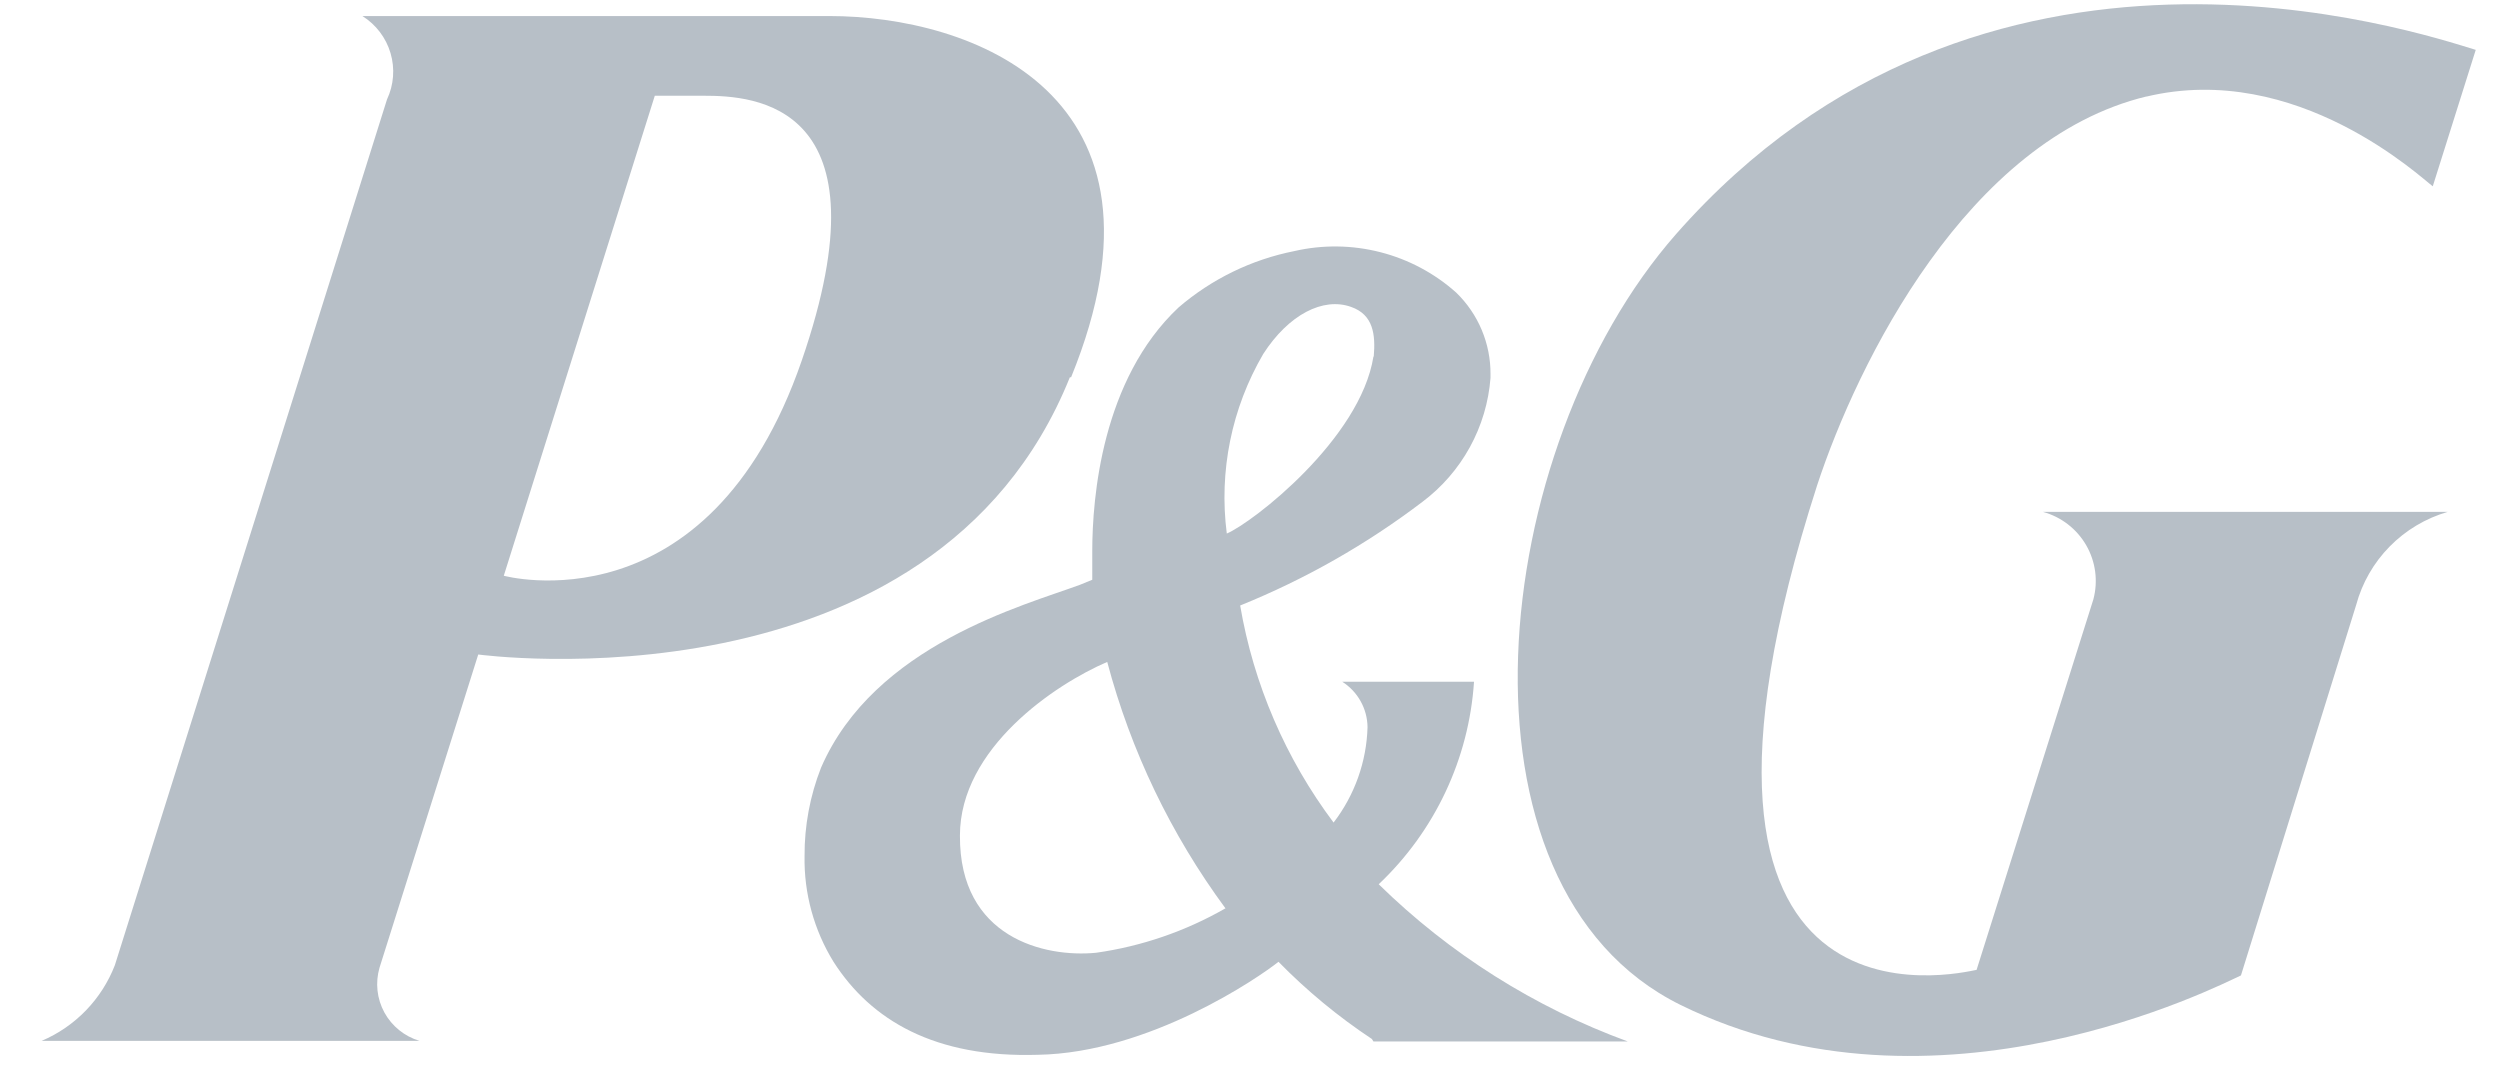 <svg width="74" height="32" viewBox="0 0 74 32" fill="none" xmlns="http://www.w3.org/2000/svg">
<g clip-path="url(#clip0_1_1533)">
<path d="M31.704 11.168C35.133 2.76 28.718 0.475 24.552 0.475H10.727C11.13 0.728 11.426 1.118 11.56 1.573C11.694 2.027 11.657 2.515 11.455 2.944L3.4 28.57C3.207 29.068 2.916 29.523 2.544 29.908C2.172 30.292 1.727 30.599 1.234 30.809H12.414C11.971 30.675 11.598 30.373 11.377 29.968C11.156 29.562 11.105 29.086 11.234 28.643L14.156 19.373C14.156 19.373 27.622 21.209 31.668 11.168H31.704ZM20.838 2.834C22.303 2.834 26.368 3.036 23.732 10.672C20.967 18.694 14.912 17.042 14.912 17.042L19.382 2.834H20.829H20.838Z" fill="#B7BFC7"/>
<path d="M40.654 30.828H48.184C45.422 29.817 42.908 28.23 40.81 26.174C42.473 24.6 43.48 22.46 43.631 20.18H39.732C39.958 20.325 40.145 20.523 40.275 20.757C40.406 20.991 40.475 21.253 40.479 21.521C40.451 22.545 40.099 23.534 39.474 24.348C38.054 22.454 37.106 20.252 36.709 17.923C38.635 17.144 40.448 16.113 42.101 14.857C42.68 14.423 43.159 13.871 43.507 13.238C43.855 12.605 44.064 11.905 44.119 11.186V11.076C44.122 10.626 44.033 10.181 43.859 9.766C43.685 9.351 43.428 8.976 43.105 8.662C42.464 8.089 41.694 7.679 40.86 7.465C40.026 7.251 39.152 7.239 38.313 7.432C37.044 7.684 35.863 8.26 34.884 9.102C32.617 11.232 32.331 14.729 32.331 16.317V17.161L31.972 17.308C30.313 17.923 25.879 19.088 24.303 22.723C23.976 23.556 23.81 24.444 23.815 25.339C23.795 26.442 24.093 27.528 24.672 28.469C25.787 30.212 27.686 31.314 30.718 31.222C34.018 31.167 37.271 28.927 37.843 28.469C38.681 29.325 39.608 30.091 40.608 30.754L40.654 30.828ZM40.654 10.553C40.267 12.994 37.087 15.463 36.313 15.793C36.076 13.952 36.455 12.084 37.391 10.479C38.147 9.304 39.17 8.79 39.99 9.084C40.654 9.313 40.718 9.91 40.663 10.553H40.654ZM36.267 26.89C35.087 27.566 33.789 28.012 32.442 28.202C30.921 28.349 28.396 27.762 28.414 24.733C28.414 22.145 31.234 20.254 32.774 19.593C33.471 22.223 34.659 24.698 36.276 26.89H36.267Z" fill="#B7BFC7"/>
<path d="M63.521 2.862C67.991 1.788 71.678 5.276 72.01 5.514L73.282 1.476C71.521 0.943 58.682 -3.38 49.613 6.928C44.037 13.27 42.673 26.257 49.742 29.745C57.309 33.471 65.669 29.176 66.332 28.873L69.743 17.905C69.919 17.253 70.261 16.657 70.736 16.175C71.21 15.693 71.802 15.341 72.452 15.151H60.47C61.012 15.3 61.472 15.655 61.752 16.14C62.031 16.624 62.108 17.199 61.964 17.74L58.507 28.708C58.046 28.79 48.369 31.195 53.788 14.362C54.977 10.746 58.231 4.128 63.549 2.852L63.521 2.862Z" fill="#B7BFC7"/>
</g>
<defs>
<clipPath id="clip0_1_1533">
<rect width="72.641" height="32" fill="white" transform="translate(0.969)"/>
</clipPath>
</defs>
</svg>
